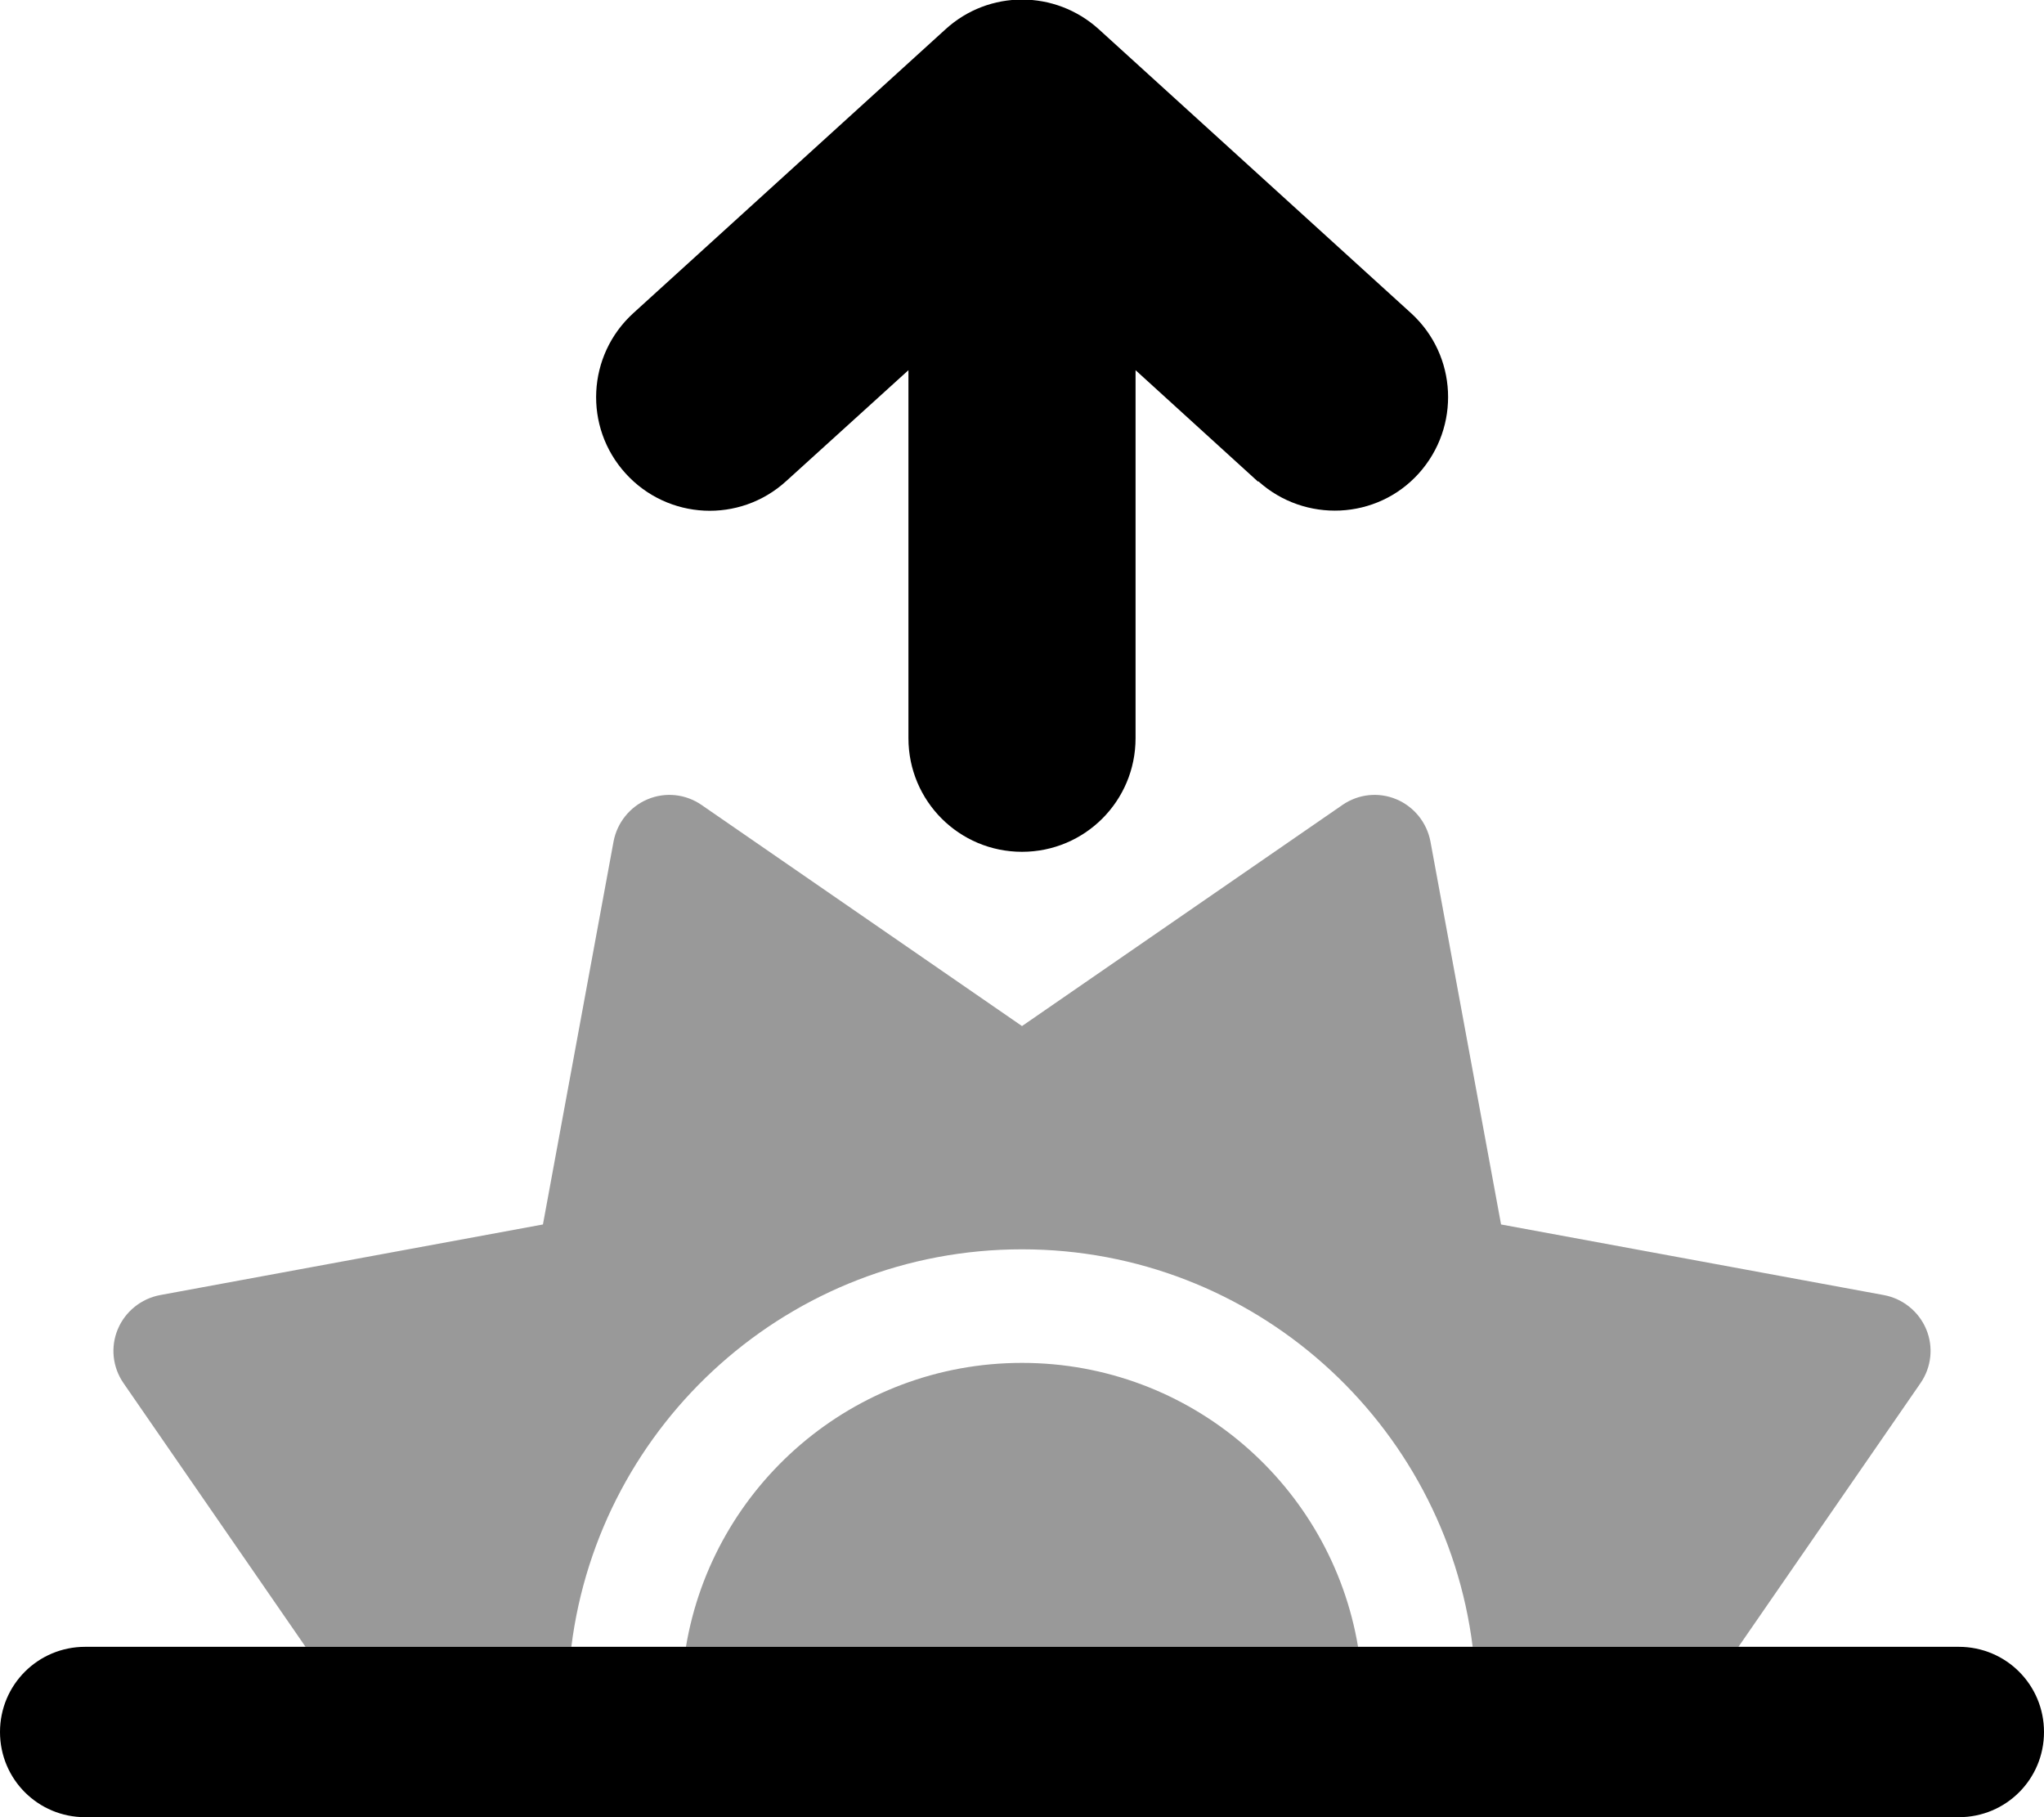 <svg fill="currentColor" xmlns="http://www.w3.org/2000/svg" viewBox="0 0 576 512"><!--! Font Awesome Pro 6.4.0 by @fontawesome - https://fontawesome.com License - https://fontawesome.com/license (Commercial License) Copyright 2023 Fonticons, Inc. --><defs><style>.fa-secondary{opacity:.4}</style></defs><path class="fa-primary" d="M354.5 135.7L320 104.3V208c0 17.7-14.3 32-32 32s-32-14.3-32-32V104.3l-34.5 31.3c-13.1 11.9-33.3 10.9-45.2-2.2s-10.9-33.3 2.2-45.2l88-80c12.2-11.1 30.8-11.1 43.1 0l88 80c13.1 11.9 14 32.1 2.2 45.2s-32.1 14-45.2 2.2zM24 464H552c13.3 0 24 10.7 24 24s-10.7 24-24 24H24c-13.3 0-24-10.7-24-24s10.7-24 24-24z"/><path class="fa-secondary" d="M403.1 237.1c-1-5.3-4.6-9.8-9.6-11.9s-10.7-1.5-15.2 1.6L288 289.1l-90.3-62.3c-4.5-3.1-10.2-3.7-15.2-1.6s-8.6 6.6-9.6 11.9L153 345 45.1 364.9c-5.3 1-9.8 4.6-11.9 9.6s-1.5 10.7 1.6 15.2L86.1 464H161c7.9-63.1 61.7-112 127-112s119.1 48.9 127 112h74.9l51.3-74.3c3.1-4.5 3.7-10.2 1.6-15.2s-6.6-8.6-11.9-9.6L423 345 403.1 237.1zM382.7 464c-7.6-45.4-47.1-80-94.7-80s-87.1 34.6-94.7 80H382.7z"/></svg>